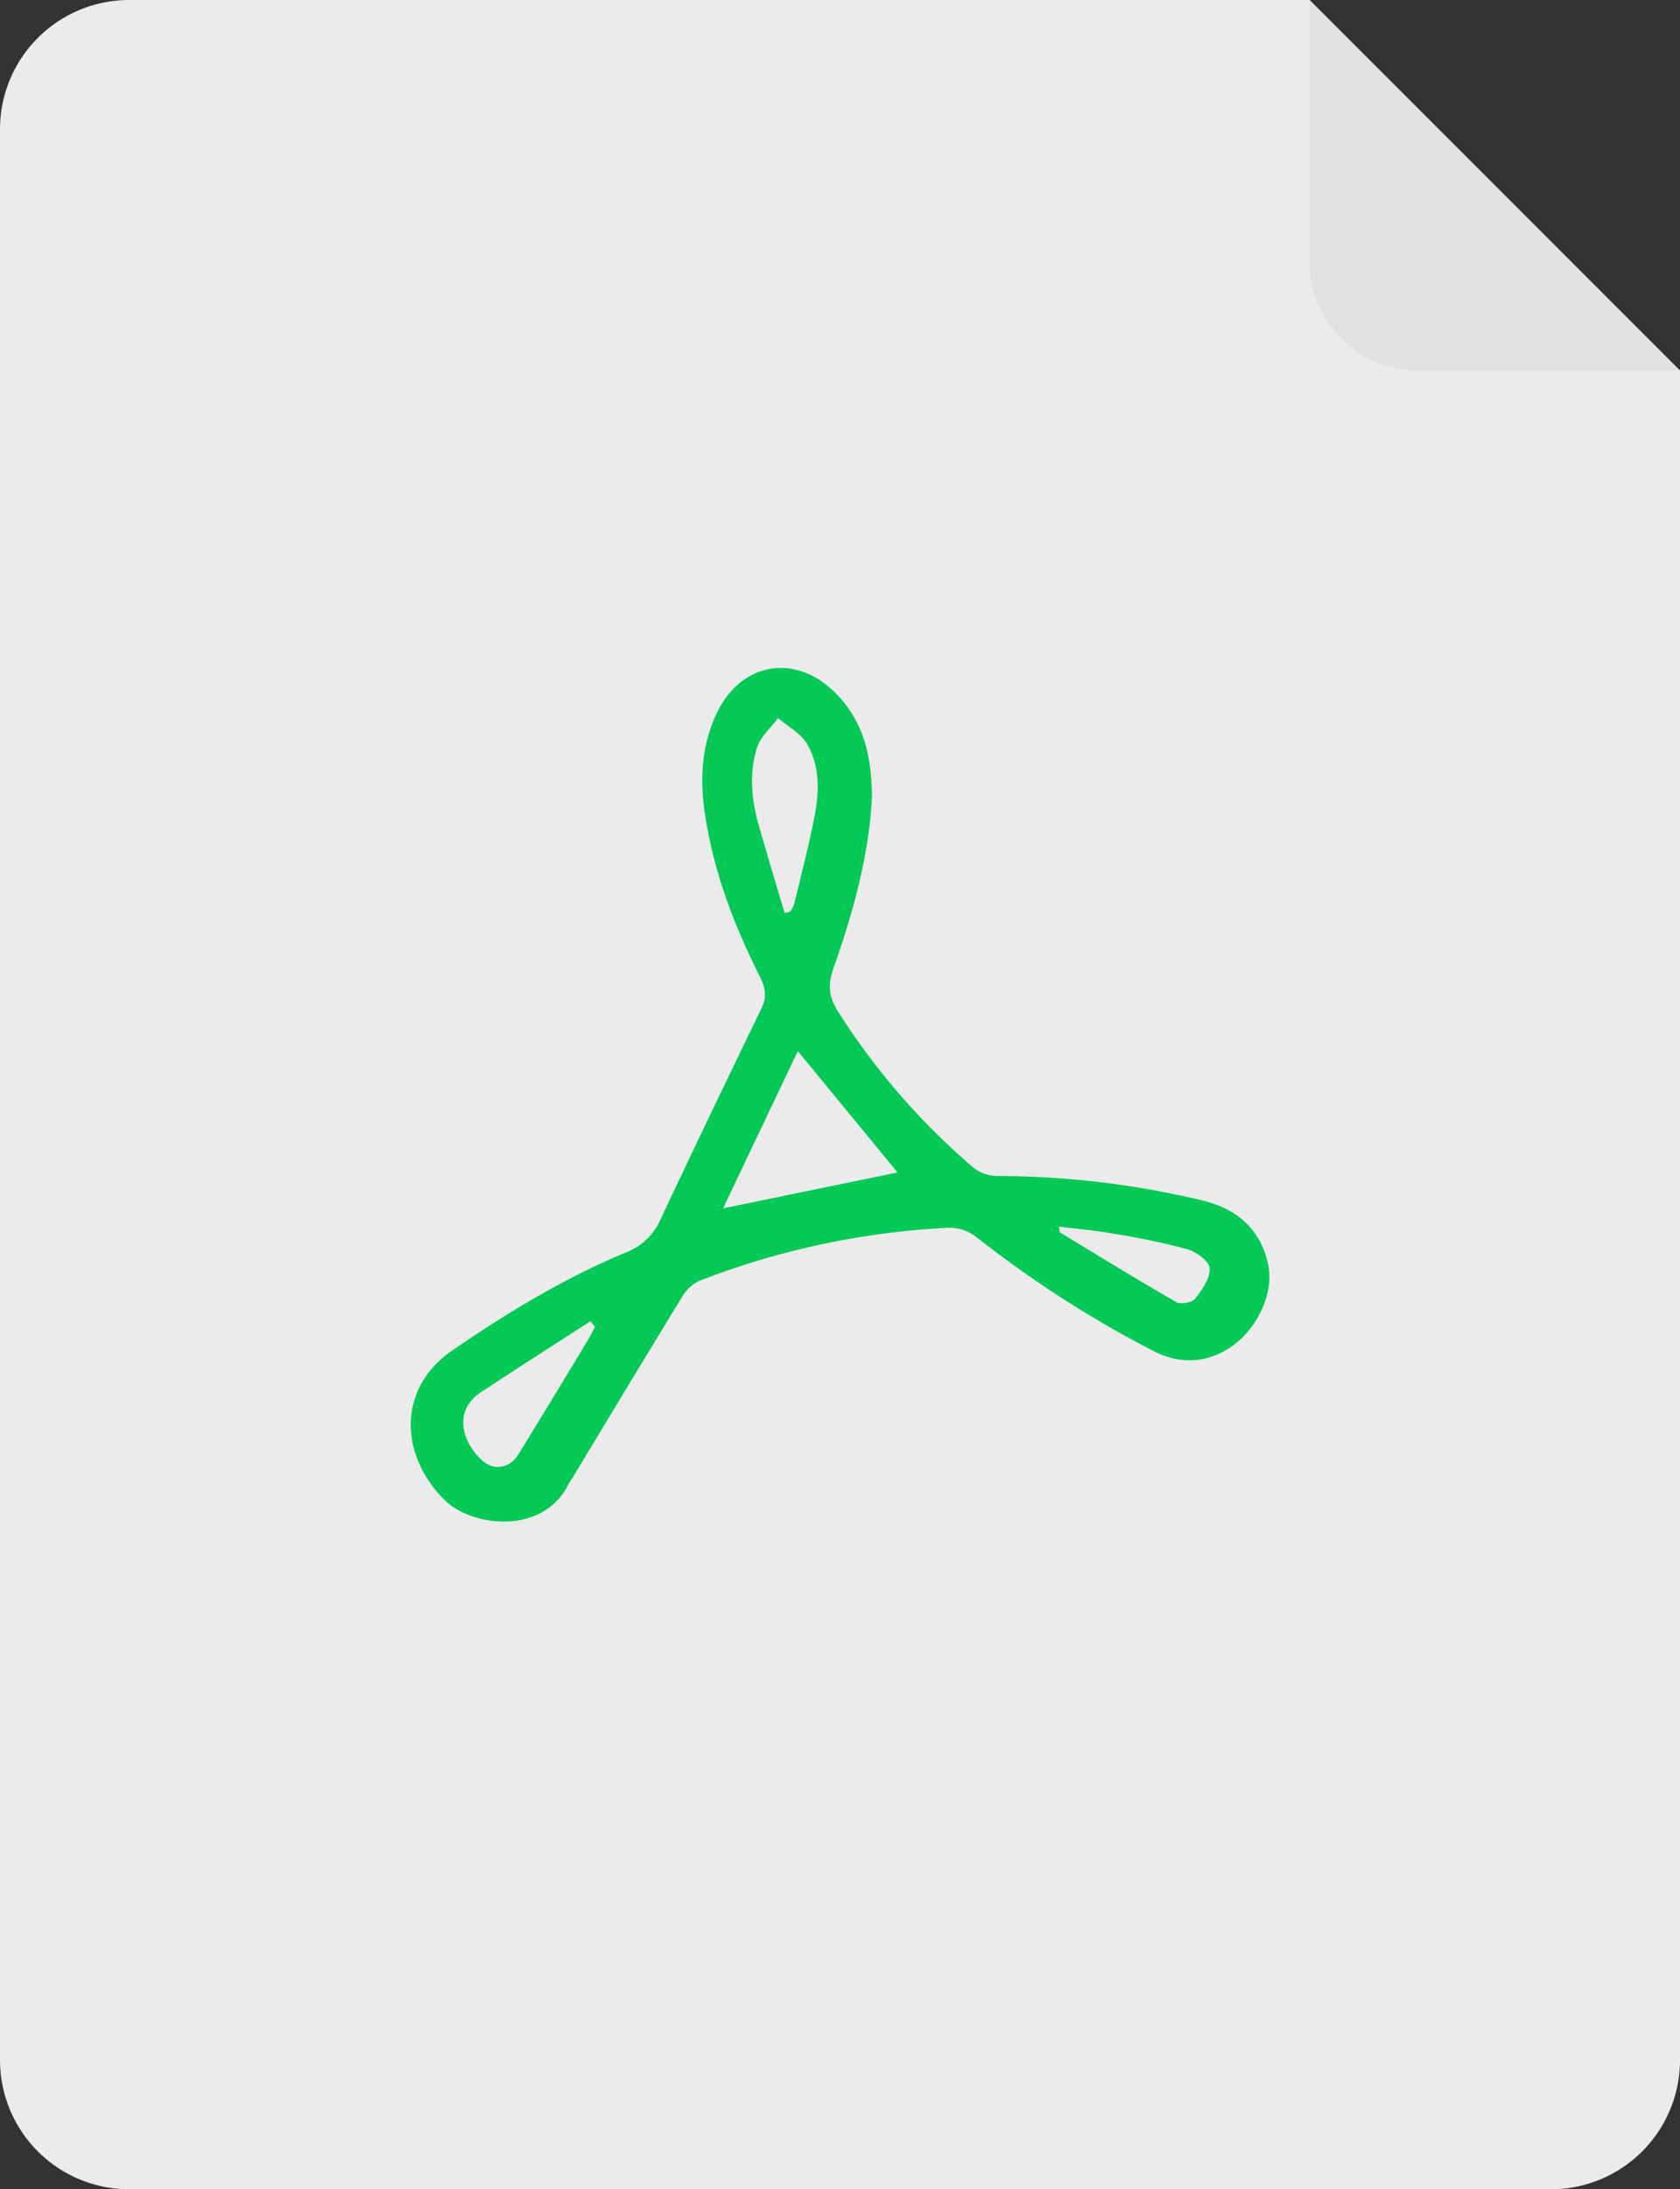 <svg id="Ebene_1" data-name="Ebene 1" xmlns="http://www.w3.org/2000/svg" viewBox="0 0 393.07 512"><rect x="0" y="0" width="393.07" height="512" fill="#333333" stroke="none"/><defs><style>.cls-1{fill:#ebebeb;}.cls-2{fill:#e1e1e1;}.cls-3{fill:#04c956;}</style></defs><title>pdf-icon</title><path class="cls-1" d="M393.07,86.68V481.76A30.23,30.23,0,0,1,362.83,512H30.24A30.24,30.24,0,0,1,0,481.76V30.24A30.24,30.24,0,0,1,30.24,0H306.39Z"/><path class="cls-2" d="M393.07,86.68H331.88a25.49,25.49,0,0,1-25.49-25.49V0Z"/><path class="cls-3" d="M204,186.67c-.65,13-4.3,26.5-9,39.78-1.3,3.69-1.18,6.52,1,10a162.12,162.12,0,0,0,31.84,36.7,9.3,9.3,0,0,0,5.54,1.88,206.59,206.59,0,0,1,48.22,5.79c8,2,13.45,6.84,15.13,15.06,1.42,7-3,15.68-9.53,19.65-5.76,3.49-11.83,3.35-17.58.3a260.63,260.63,0,0,1-41.26-26.58,10,10,0,0,0-6.18-2.13,186,186,0,0,0-58.58,12.44,9.24,9.24,0,0,0-4,3.73c-8.57,14-17,28-25.46,42-.39.66-.86,1.28-1.21,2-6.06,11.78-22.66,9.92-29.18,3.26-10.54-10.77-10.48-26.21,2.11-34.75C118.68,307,131.89,299,146.21,293a14.4,14.4,0,0,0,8.16-7.45c7.82-16.67,15.82-33.25,23.83-49.82,1.25-2.59.88-4.75-.37-7.23-6.13-12.17-10.94-24.82-12.93-38.36-1.16-8-.75-15.82,2.77-23.28,5.63-11.94,18.31-14.22,27.71-4.88C201.88,168.42,204,176.53,204,186.67Zm6,87.53-23.33-28.38-17.5,36.78Zm-26.43-60.67,1.18-.25a6.18,6.18,0,0,0,1-1.6c1.64-6.82,3.43-13.62,4.78-20.5,1.15-5.83,1.39-11.89-1.69-17.17-1.45-2.5-4.49-4.09-6.8-6.09-1.67,2.25-4,4.27-4.87,6.79-2,6.1-1.34,12.4.42,18.52C179.51,200,181.57,206.77,183.58,213.53Zm-44.36,96.75L138.13,309c-8.54,5.53-17.14,11-25.61,16.6-6.7,4.44-4.29,11.87.35,16,2.79,2.47,6.46,1.74,8.45-1.51q8.13-13.24,16.14-26.55C138.1,312.48,138.63,311.36,139.22,310.28Zm108.53-23.42c.17.91.13,1.28.27,1.36,9,5.48,18,11,27.17,16.28,1.05.61,3.72.15,4.43-.76,1.65-2.09,3.57-4.82,3.41-7.17-.1-1.65-3.22-3.86-5.38-4.47a175.06,175.06,0,0,0-17.52-3.65C256.1,287.74,252,287.39,247.75,286.86Z"/></svg>